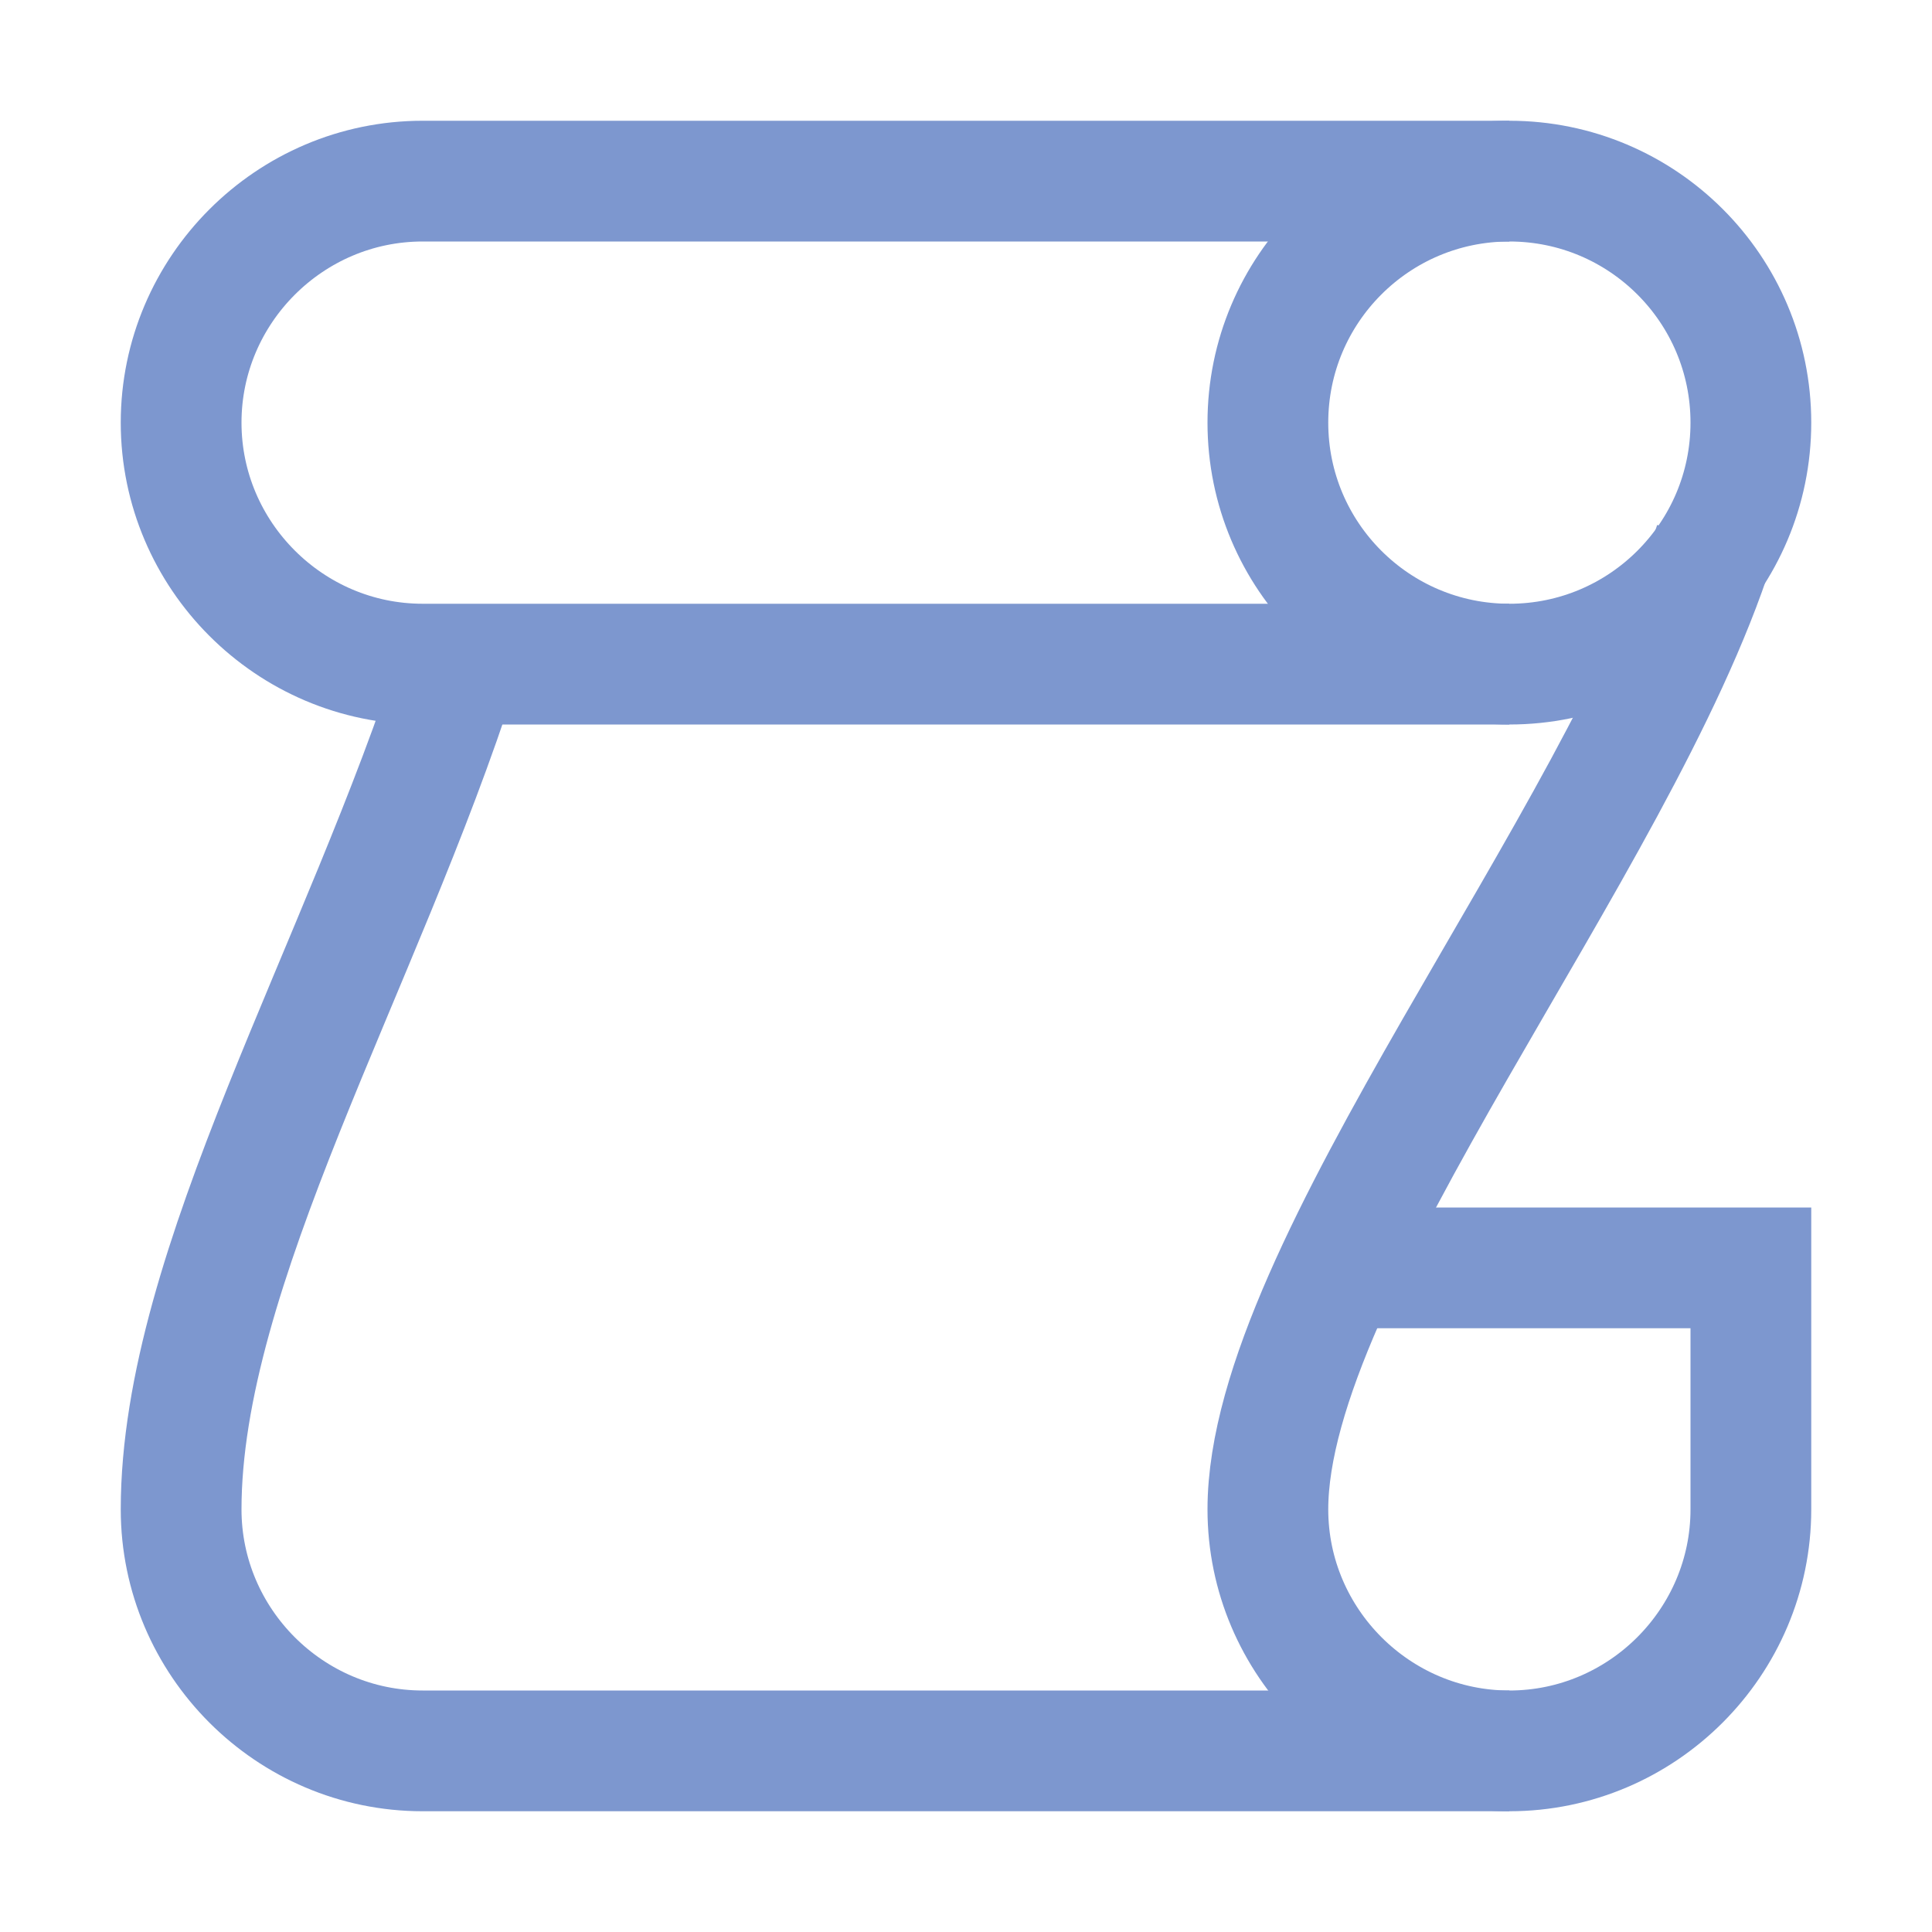 <svg xmlns="http://www.w3.org/2000/svg" viewBox="0 0 16 16" enable-background="new 0 0 16 16"><g fill="none" stroke="#7d97cf" stroke-miterlimit="10"><path d="m12.5 5.5h-9c-1.1 0-2-.9-2-2 0-1.1.9-2 2-2h9"/><path d="m11 10.5h3.5v2c0 1.1-.9 2-2 2h-9c-1.1 0-2-.9-2-2 0-2 1.5-4.5 2.3-7"/><circle cx="12.5" cy="3.5" r="2"/><path d="m12.5 14.5c-1.1 0-2-.9-2-2 0-2 2.9-5.5 3.7-8"/></g></svg>
